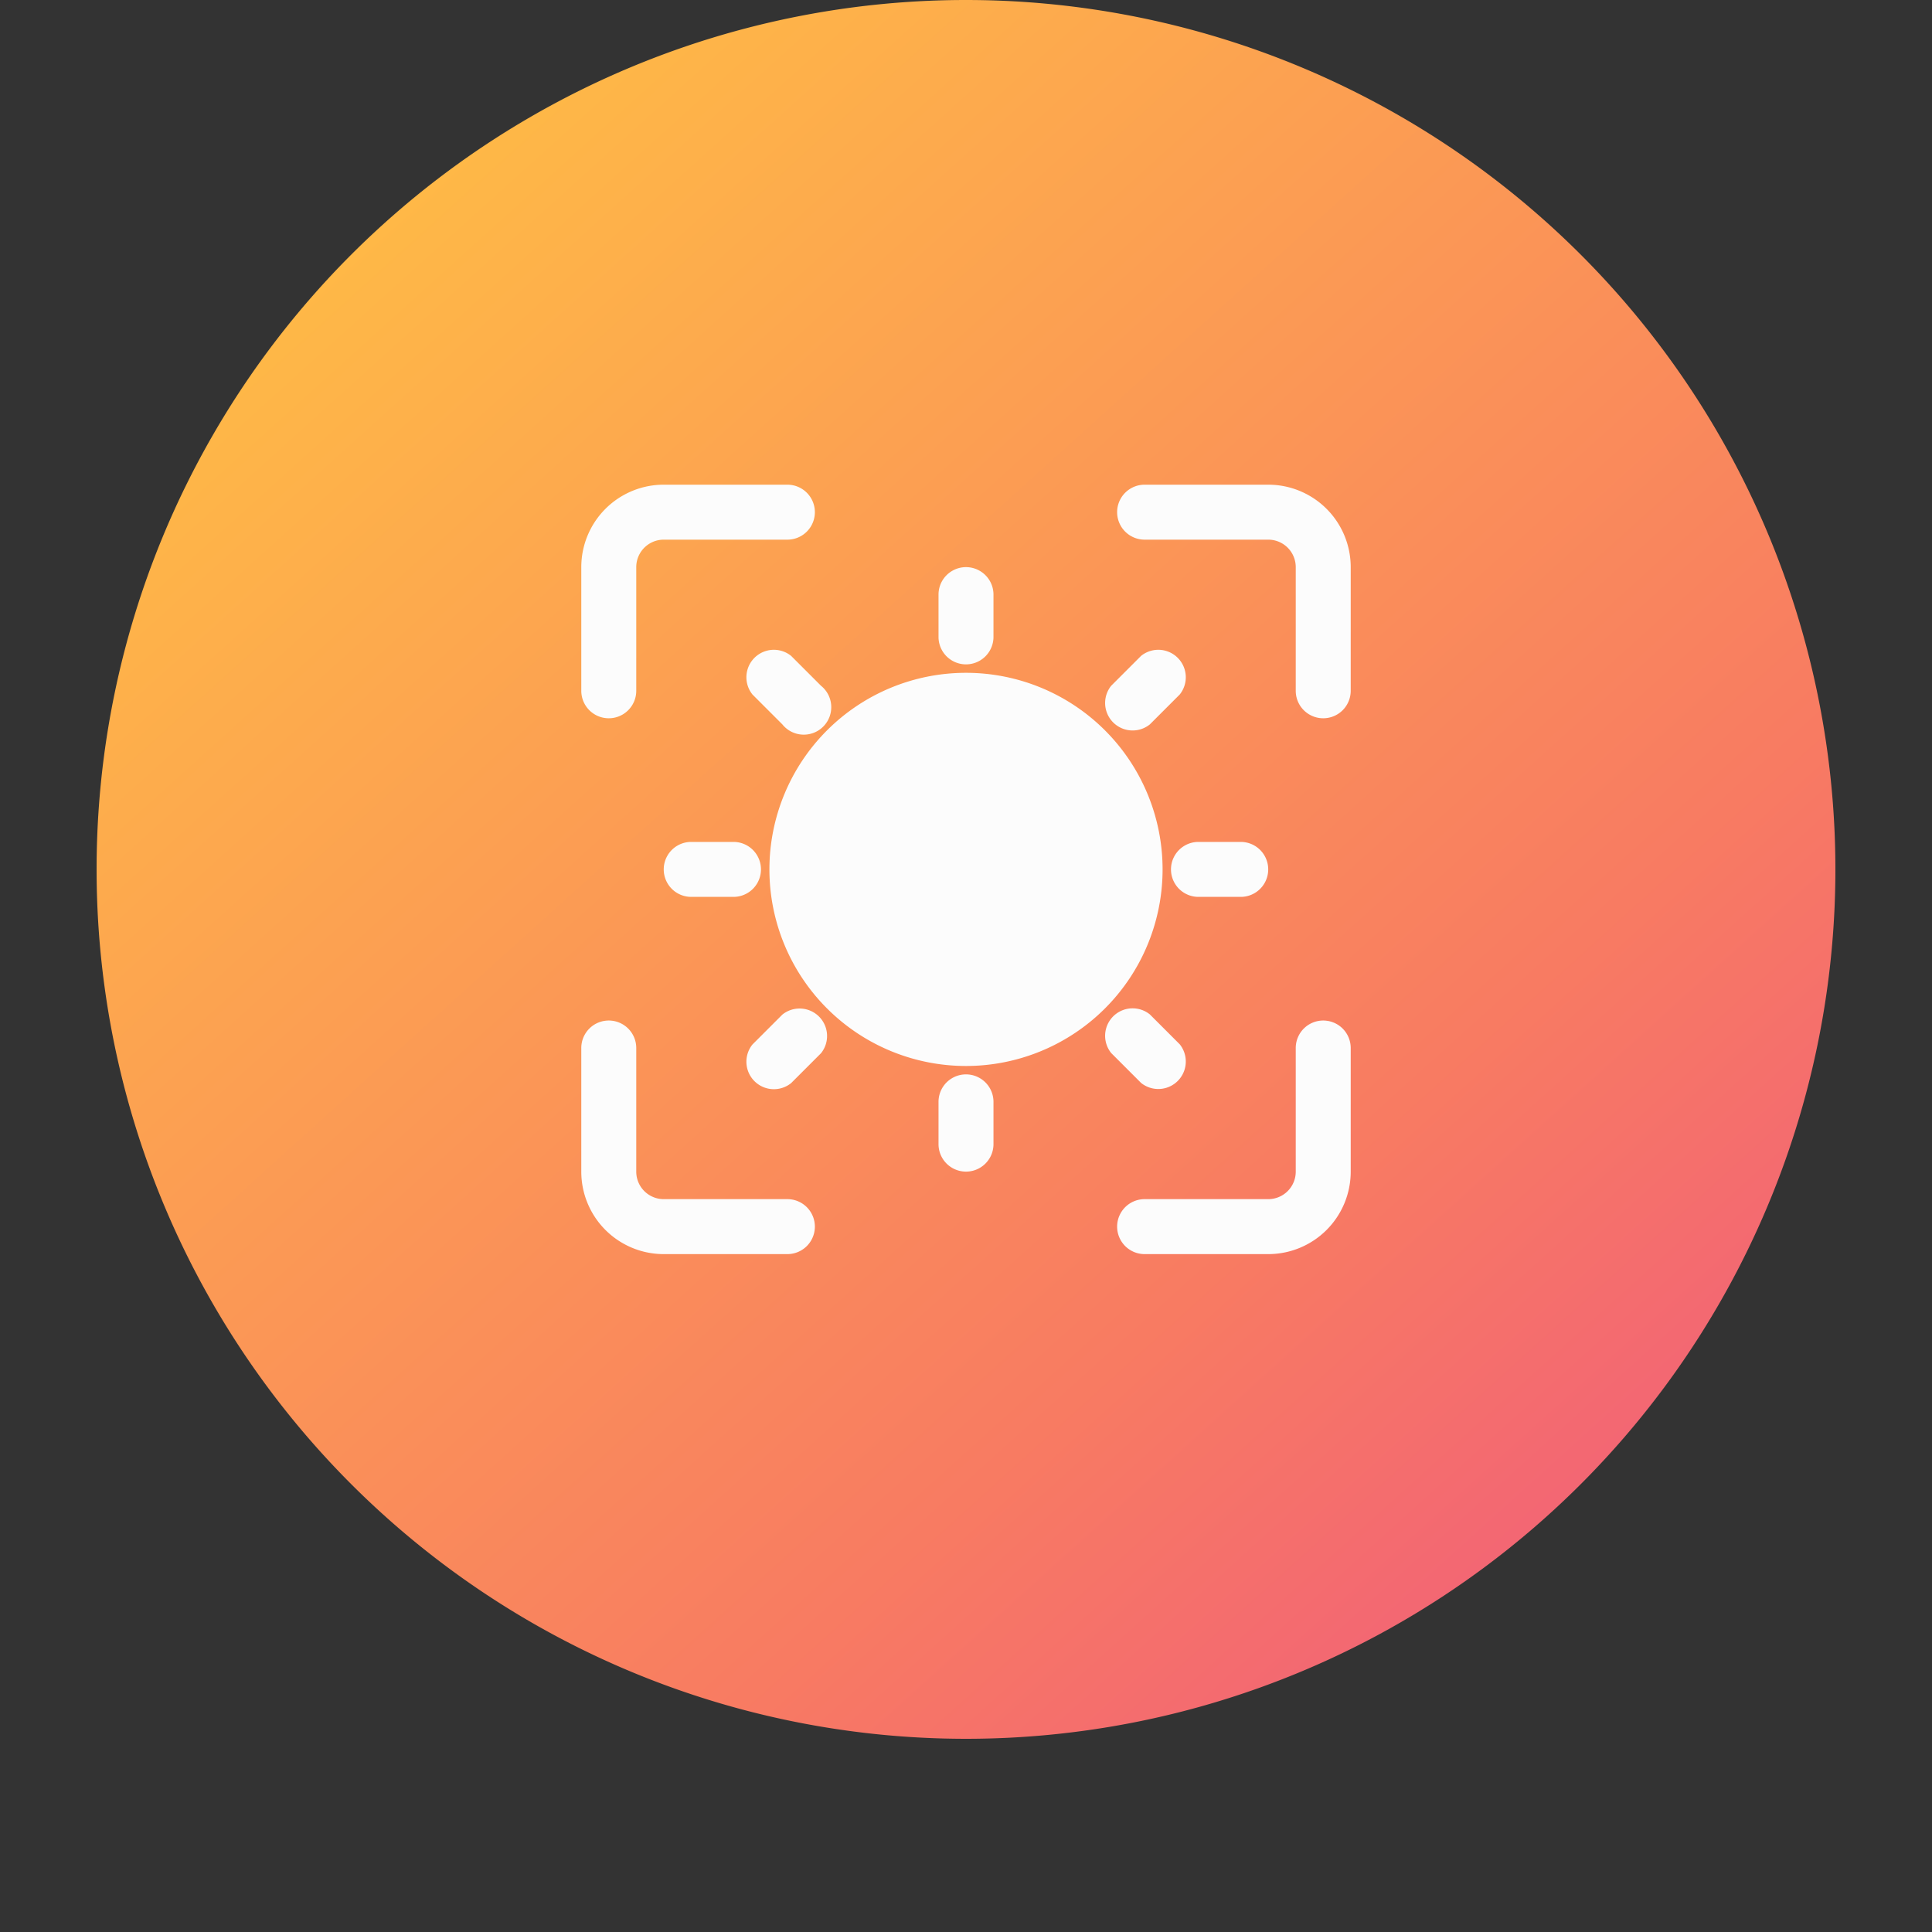 <svg xmlns="http://www.w3.org/2000/svg" xmlns:xlink="http://www.w3.org/1999/xlink" width="40" height="40" viewBox="0 0 40 40">
  <rect x="0" y="0" width="40" height="40" fill="#333333" stroke="none"/>
  <defs>
    <clipPath id="clip-path">
      <rect id="Rectangle_3146" data-name="Rectangle 3146" width="40" height="40" transform="translate(350 225)" fill="#fff" stroke="#707070" stroke-width="1"/>
    </clipPath>
    <linearGradient id="linear-gradient" x1="0.117" y1="0.107" x2="0.862" y2="0.932" gradientUnits="objectBoundingBox">
      <stop offset="0" stop-color="#ffbc45"/>
      <stop offset="0.733" stop-color="#f87b62"/>
      <stop offset="1" stop-color="#f16178"/>
    </linearGradient>
  </defs>
  <g id="button_40x40_-_white_fill" data-name="button 40x40 - white fill" transform="translate(-350 -225)" clip-path="url(#clip-path)">
    <path id="Path_8759" data-name="Path 8759" d="M18,0A18,18,0,1,1,0,18,18,18,0,0,1,18,0Z" transform="translate(352 225)" fill="url(#linear-gradient)"/>
    <g id="effect_7481395" transform="translate(360.035 233.035)">
      <path id="Path_8739" data-name="Path 8739" d="M2,3.707A1.707,1.707,0,0,1,3.707,2h2.56a.569.569,0,1,1,0,1.138H3.707a.569.569,0,0,0-.569.569v2.56A.569.569,0,1,1,2,6.267Z" transform="translate(0 0)" fill="#fcfcfc"/>
      <path id="Path_8740" data-name="Path 8740" d="M21.5,2.569A.569.569,0,0,1,22.069,2h2.56a1.707,1.707,0,0,1,1.707,1.707v2.56a.569.569,0,1,1-1.138,0V3.707a.569.569,0,0,0-.569-.569h-2.56A.569.569,0,0,1,21.5,2.569Z" transform="translate(-8.406 0)" fill="#fcfcfc"/>
      <path id="Path_8741" data-name="Path 8741" d="M2.569,21.5a.569.569,0,0,1,.569.569v2.56a.569.569,0,0,0,.569.569h2.56a.569.569,0,1,1,0,1.138H3.707A1.707,1.707,0,0,1,2,24.629v-2.56A.569.569,0,0,1,2.569,21.5Z" transform="translate(0 -8.406)" fill="#fcfcfc"/>
      <path id="Path_8742" data-name="Path 8742" d="M25.767,21.5a.569.569,0,0,1,.569.569v2.56a1.707,1.707,0,0,1-1.707,1.707h-2.56a.569.569,0,1,1,0-1.138h2.56a.569.569,0,0,0,.569-.569v-2.56A.569.569,0,0,1,25.767,21.5Z" transform="translate(-8.406 -8.406)" fill="#fcfcfc"/>
      <path id="Path_8743" data-name="Path 8743" d="M16.138,5.569a.569.569,0,1,0-1.138,0v.875a.569.569,0,1,0,1.138,0Z" transform="translate(-5.604 -1.293)" fill="#fcfcfc"/>
      <path id="Path_8744" data-name="Path 8744" d="M8.9,8.1a.569.569,0,0,0-.8.8l.619.619a.569.569,0,1,0,.8-.8Z" transform="translate(-2.556 -2.556)" fill="#fcfcfc"/>
      <path id="Path_8745" data-name="Path 8745" d="M22.573,8.9a.569.569,0,0,0-.8-.8l-.619.619a.569.569,0,0,0,.8.8Z" transform="translate(-8.183 -2.556)" fill="#fcfcfc"/>
      <path id="Path_8746" data-name="Path 8746" d="M12.916,8.846a4.07,4.07,0,1,0,4.07,4.07A4.07,4.07,0,0,0,12.916,8.846Z" transform="translate(-2.951 -2.951)" fill="#fcfcfc"/>
      <path id="Path_8747" data-name="Path 8747" d="M5.569,15a.569.569,0,1,0,0,1.138h.875a.569.569,0,1,0,0-1.138Z" transform="translate(-1.293 -5.604)" fill="#fcfcfc"/>
      <path id="Path_8748" data-name="Path 8748" d="M24.03,15a.569.569,0,1,0,0,1.138h.875a.569.569,0,1,0,0-1.138Z" transform="translate(-9.252 -5.604)" fill="#fcfcfc"/>
      <path id="Path_8749" data-name="Path 8749" d="M9.519,21.954a.569.569,0,0,0-.8-.8l-.619.619a.569.569,0,0,0,.8.8Z" transform="translate(-2.556 -8.183)" fill="#fcfcfc"/>
      <path id="Path_8750" data-name="Path 8750" d="M21.954,21.15a.569.569,0,0,0-.8.8l.619.619a.569.569,0,0,0,.8-.8Z" transform="translate(-8.183 -8.183)" fill="#fcfcfc"/>
      <path id="Path_8751" data-name="Path 8751" d="M16.138,24.03a.569.569,0,1,0-1.138,0v.875a.569.569,0,1,0,1.138,0Z" transform="translate(-5.604 -9.252)" fill="#fcfcfc"/>
    </g>
  </g>
</svg>
